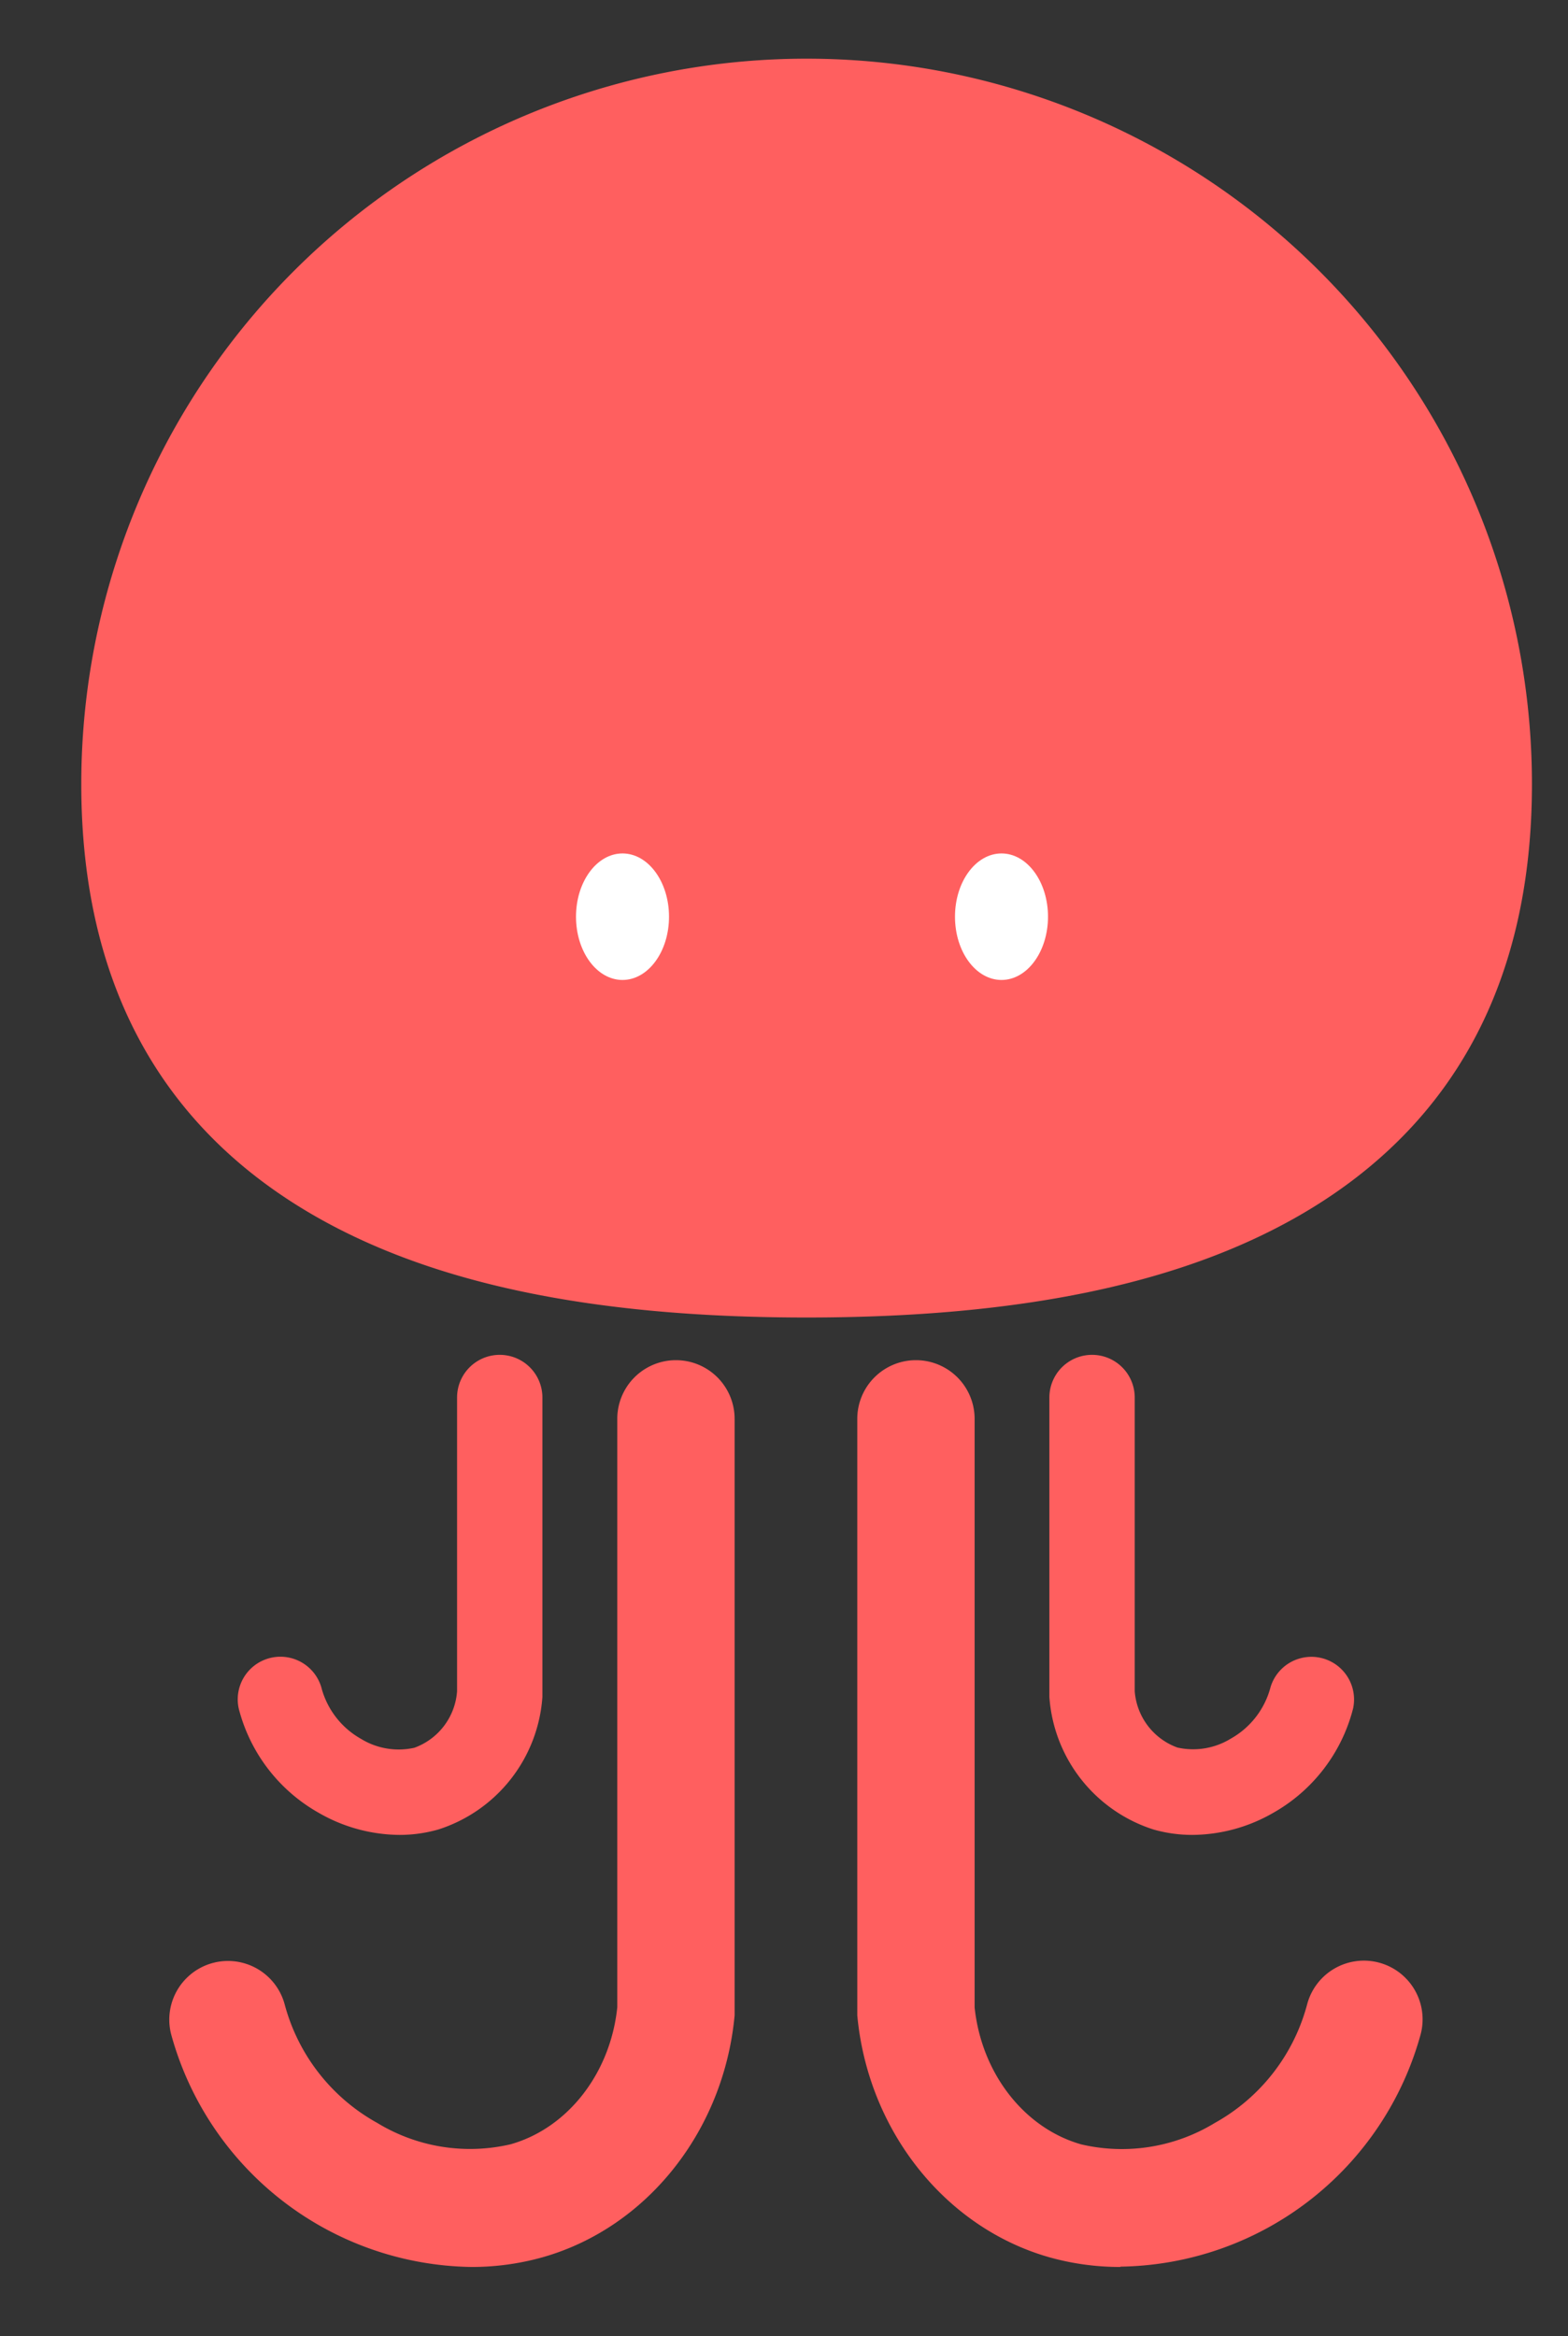 <svg id="Layer_1" data-name="Layer 1" xmlns="http://www.w3.org/2000/svg" viewBox="0 0 147 219"><rect x="0" y="0" width="147" height="219" fill="#333333" stroke="none"/><defs><style>.octalla-logo-svg{fill:#ff5f5f;}.octalla-logo-eyes{fill:#fff;}</style></defs><path class="octalla-logo-svg" d="M75.62,123.5c-20.28,0-35.59-3.25-46.81-9.93C14.75,105.2,7.62,91.72,7.62,73.5a68,68,0,0,1,136,0c0,18.22-7.12,31.7-21.18,40.07C111.22,120.25,95.91,123.5,75.62,123.5Z"/><ellipse class="octalla-logo-eyes" cx="58.36" cy="85.93" rx="4.36" ry="5.93"/><ellipse class="octalla-logo-eyes" cx="93.89" cy="85.93" rx="4.36" ry="5.93"/><path class="octalla-logo-svg" d="M37.47,172a15.35,15.35,0,0,1-7.59-2.07,15.69,15.69,0,0,1-7.5-9.78,4,4,0,0,1,7.74-2A7.79,7.79,0,0,0,33.85,163a6.75,6.75,0,0,0,5,.83,6.1,6.1,0,0,0,4-5.29V131a4,4,0,0,1,8,0v28.07a14.07,14.07,0,0,1-9.75,12.42A13.19,13.19,0,0,1,37.47,172Z"/><path class="octalla-logo-svg" d="M44.2,212.5a29.63,29.63,0,0,1-28.15-21.79,5.5,5.5,0,0,1,10.65-2.78A18,18,0,0,0,35.37,199a16.72,16.72,0,0,0,12.5,2c5.37-1.52,9.36-6.67,10-12.84V133a5.5,5.5,0,0,1,11,0v55.68l0,.24c-1,10.78-8.19,19.89-18,22.67A24.47,24.47,0,0,1,44.2,212.5Z"/><path class="octalla-logo-svg" d="M111.78,172a13.19,13.19,0,0,1-3.65-.51,14.07,14.07,0,0,1-9.75-12.42V131a4,4,0,0,1,8,0v27.52a6.1,6.1,0,0,0,4,5.29,6.75,6.75,0,0,0,5-.83,7.79,7.79,0,0,0,3.73-4.82,4,4,0,0,1,7.74,2,15.69,15.69,0,0,1-7.5,9.78A15.35,15.35,0,0,1,111.78,172Z"/><path class="octalla-logo-svg" d="M105.05,212.5a24.47,24.47,0,0,1-6.68-.91c-9.78-2.78-17-11.89-18-22.67l0-.49V133a5.5,5.5,0,0,1,11,0v55.17c.65,6.17,4.64,11.32,10,12.84a16.72,16.72,0,0,0,12.5-2,18,18,0,0,0,8.67-11.11,5.5,5.5,0,0,1,10.65,2.78,29.63,29.63,0,0,1-28.15,21.79Z"/></svg>